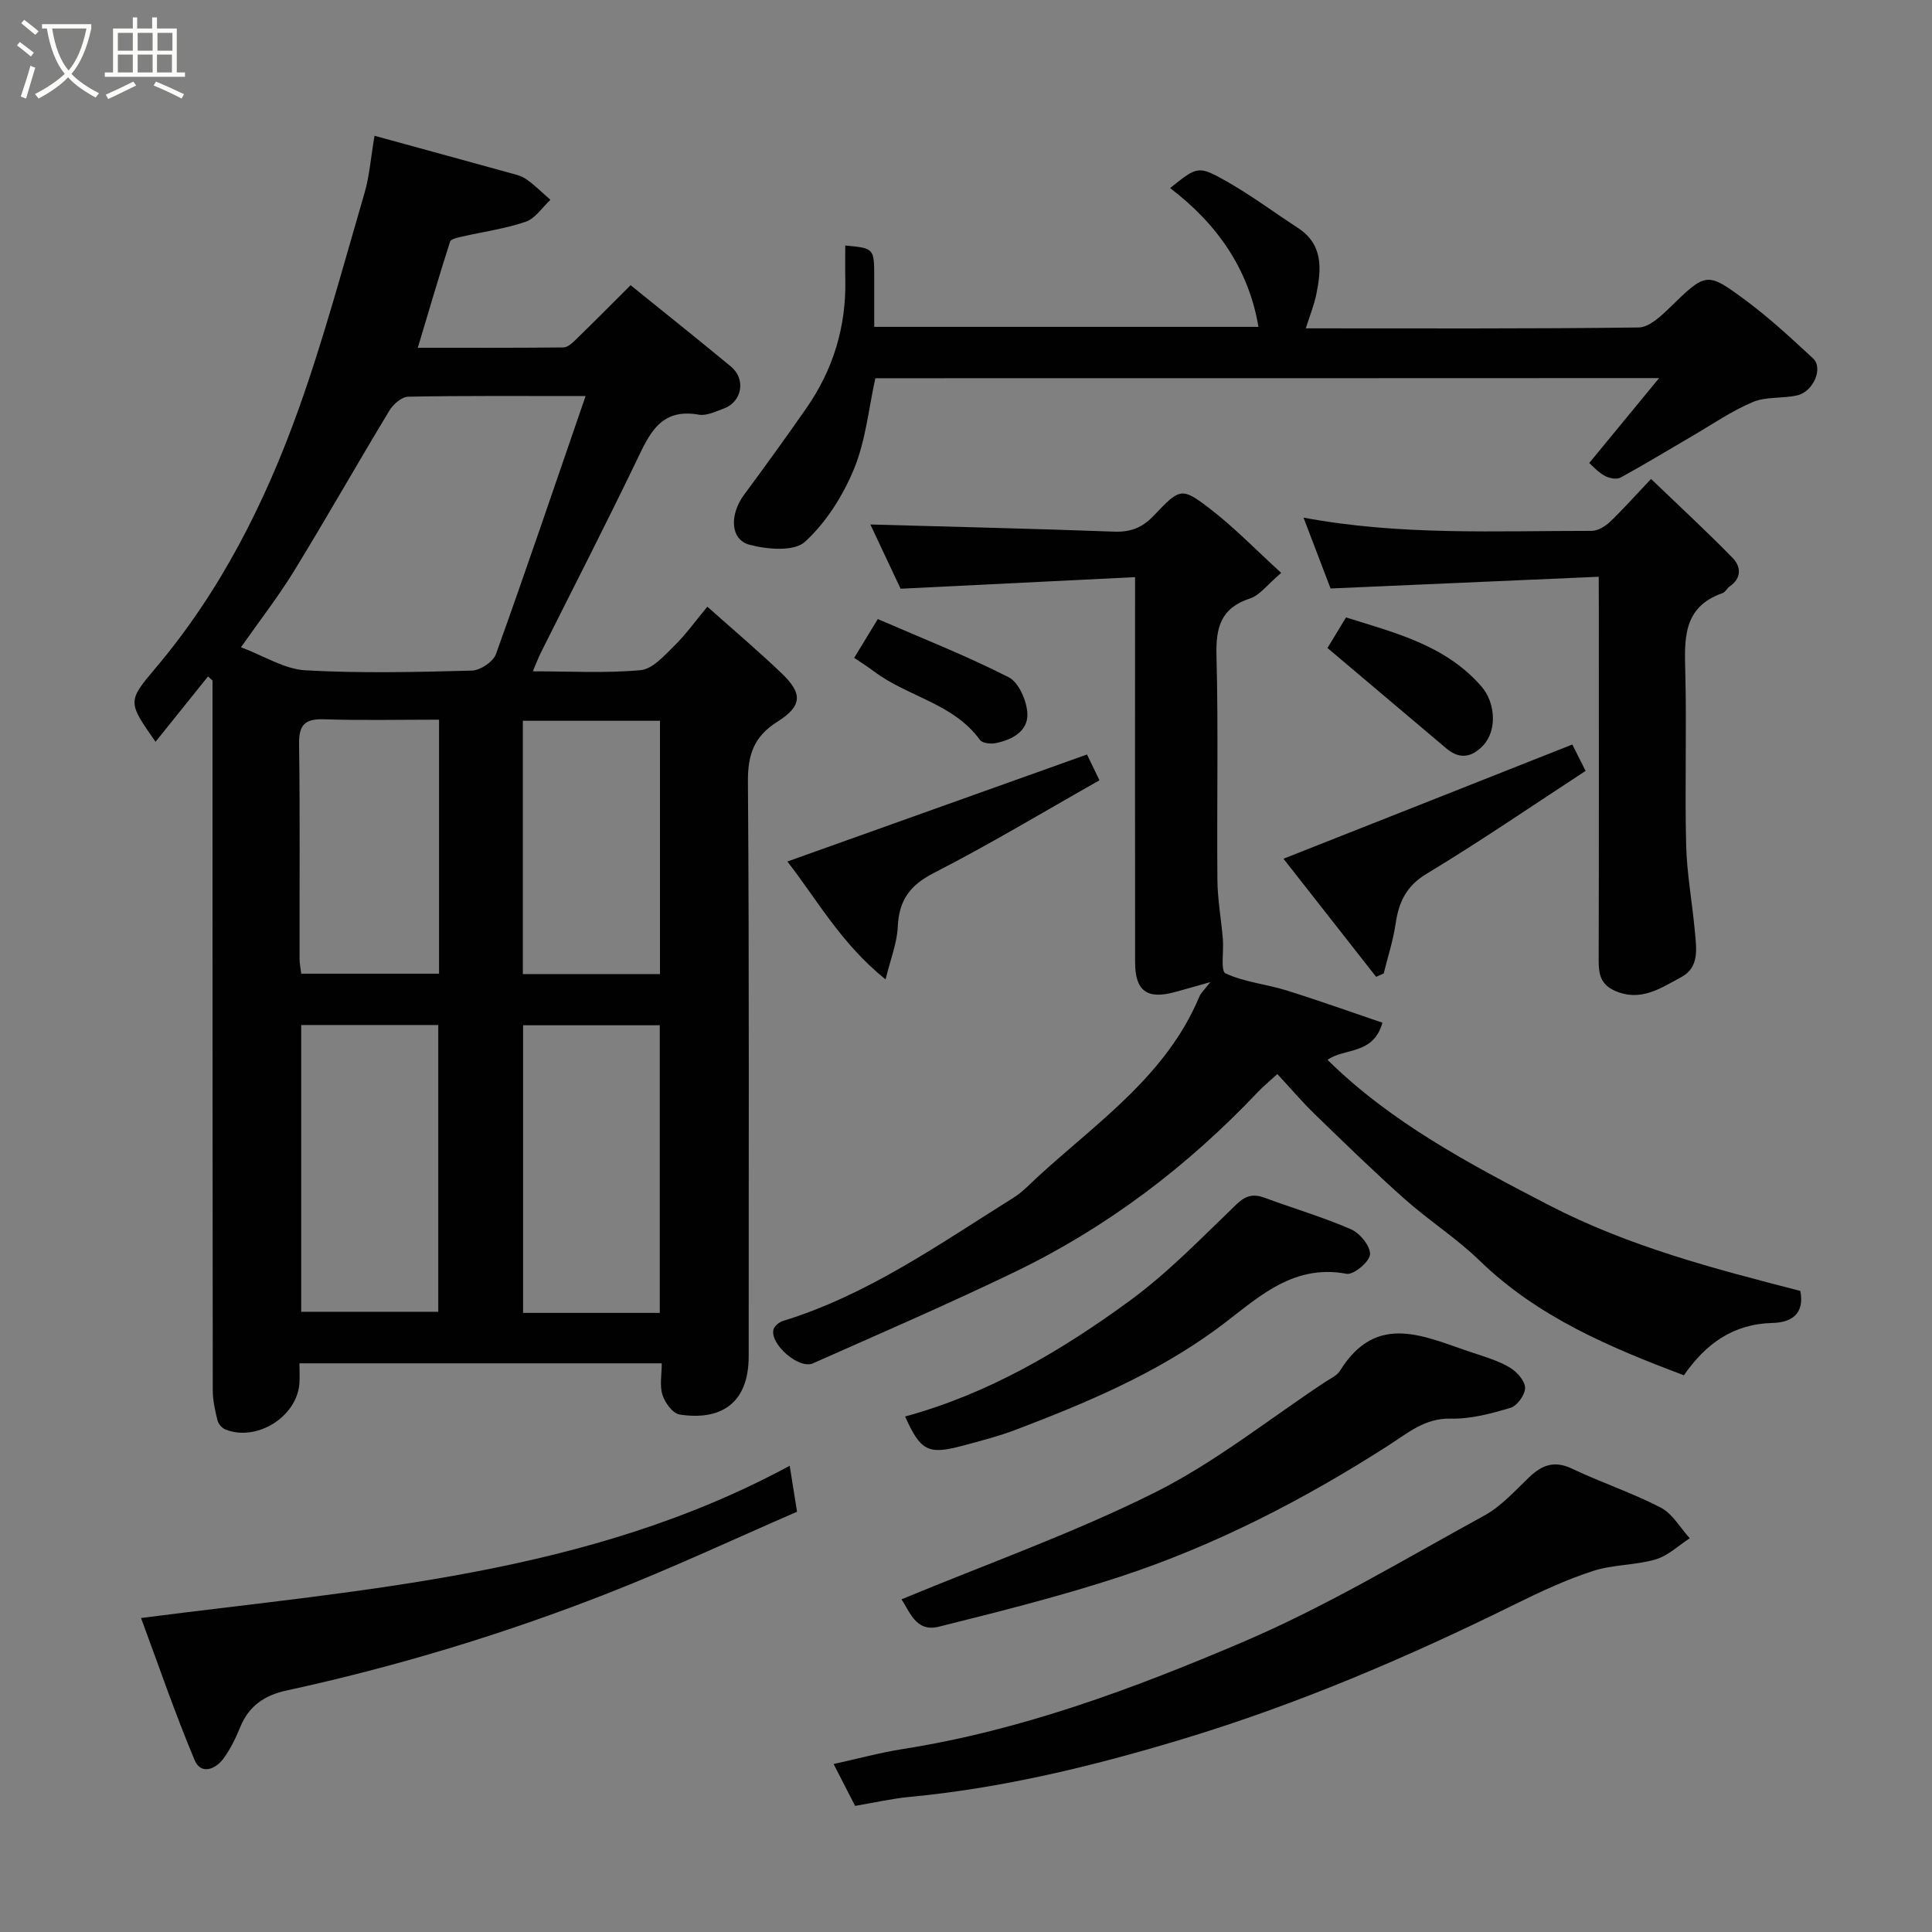 <svg enable-background="new 0 0 400 400" viewBox="0 0 400 400" xmlns="http://www.w3.org/2000/svg"><rect x="0" y="0" width="400" height="400" fill="#808080" stroke="none"/><path d="m6.4 11.7c-1-.8-1.9-1.6-2.9-2.3l.6-.7c.9.7 1.9 1.4 2.9 2.2zm-2.1 8.3c.7-2.1 1.4-4.2 2-6.4.2.1.6.3 1 .4-.7 2.3-1.3 4.4-1.9 6.4zm3-12.8c-1.1-.9-2.1-1.7-2.9-2.4l.6-.7c1 .8 2 1.5 3 2.4zm1.4-1.3v-.9h10.2v.9c-.9 4.2-2.3 7.3-4.1 9.4 1.3 1.4 3.2 2.7 5.7 4-.2.2-.4.5-.7.9-2.5-1.4-4.4-2.7-5.7-4.2-1.4 1.5-3.5 3-6.1 4.4 0 0 0 0-.1-.1-.3-.4-.5-.7-.7-.8 2.7-1.4 4.7-2.8 6.2-4.2-1.8-2.2-3-5.3-3.7-9.4zm9.2 0h-7.1c.6 3.8 1.7 6.7 3.4 8.7 1.7-2 2.9-4.8 3.7-8.7z" fill="#fbfcfa"/><path d="m31.6 3.6h.9v2.3h4.1v9.1h1.7v.9h-16.6v-.9h1.7v-9.1h4.1v-2.3h.9v2.3h3.1v-2.3zm-4 13.3.6.8c-1.9.9-3.8 1.9-5.8 2.8-.2-.3-.3-.6-.5-.9 2-.9 3.9-1.8 5.7-2.7zm-3.2-10.1v3.7h3.1v-3.7zm0 4.5v3.7h3.1v-3.7zm4.1-4.5v3.7h3.1v-3.7zm0 4.5v3.7h3.1v-3.7zm9.1 9.1c-2.1-1.1-4.1-2-5.8-2.7l.5-.8c2.2.9 4.1 1.8 5.8 2.6zm-1.9-13.6h-3.1v3.7h3.1zm-3.2 4.5v3.7h3.1v-3.7z" fill="#fbfcfa"/><g fill="#010101"><path d="m137.01 282.26c-25.18 0-49.92 0-75.01 0 0 1.56.08 2.87-.01 4.16-.5 6.91-8.84 12.13-15.32 9.54-.7-.28-1.46-1.15-1.64-1.88-.5-2.04-.98-4.16-.98-6.24-.06-47.15-.05-94.31-.05-141.46 0-1.83 0-3.66 0-5.49-.31-.28-.62-.56-.93-.84-3.55 4.42-7.1 8.84-10.87 13.53-5.73-8.21-5.86-8.33-.02-15.23 13.48-15.93 22.71-34.27 29.66-53.69 5.24-14.66 9.26-29.77 13.64-44.73 1-3.41 1.25-7.03 2.06-11.82 9.44 2.59 18.62 5.09 27.78 7.63 1.25.35 2.61.63 3.64 1.36 1.79 1.26 3.35 2.83 5 4.27-1.69 1.56-3.13 3.86-5.12 4.54-4.26 1.46-8.82 2.07-13.24 3.09-.87.2-2.24.48-2.42 1.03-2.27 7.09-4.36 14.23-6.68 21.97 10.55 0 20.36.04 30.16-.07.86-.01 1.82-.9 2.54-1.6 3.7-3.6 7.33-7.26 11.36-11.28 6.92 5.6 13.9 11.15 20.77 16.84 3.16 2.62 2.31 7.31-1.49 8.7-1.67.61-3.57 1.55-5.17 1.26-8.06-1.43-10.29 4.16-13.03 9.84-6.37 13.22-13.08 26.27-19.64 39.39-.57 1.14-1.01 2.34-1.68 3.91 7.73 0 15.06.42 22.3-.24 2.45-.22 4.87-2.95 6.9-4.95 2.45-2.4 4.47-5.23 6.93-8.19 5.39 4.8 10.55 9.16 15.42 13.83 4.35 4.17 4.23 6.73-.93 9.99-4.81 3.04-6.13 6.74-6.09 12.38.29 39.65.14 79.31.16 118.97 0 10.22-6.25 13.34-14.31 12.08-1.4-.22-3.03-2.43-3.54-4.05-.62-1.92-.15-4.2-.15-6.55zm-15.77-200.26c-13.43 0-25.08-.09-36.73.13-1.33.03-3.09 1.55-3.87 2.85-6.67 11.02-13.02 22.23-19.74 33.21-3.25 5.3-7.09 10.23-11.01 15.82 4.83 1.81 9.01 4.53 13.33 4.77 11.46.64 22.99.37 34.48.06 1.74-.05 4.41-1.83 4.98-3.41 6.25-17.4 12.18-34.92 18.56-53.43zm-58.88 130.22v59.37h28.38c0-19.99 0-39.57 0-59.37-9.53 0-18.79 0-28.38 0zm74.24 59.6c0-20.24 0-39.94 0-59.55-9.66 0-18.92 0-28.3 0v59.55zm-28.35-70.15h28.39c0-17.7 0-35.06 0-52.44-9.62 0-18.88 0-28.39 0zm-17.35-52.67c-8.24 0-16.03.18-23.81-.08-3.93-.13-5.23 1.11-5.17 5.11.21 14.81.07 29.63.1 44.45 0 1.1.25 2.2.36 3.11h28.52c0-17.55 0-34.68 0-52.59z"/><path d="m180.2 108.59c16.83.47 33.65.86 50.46 1.48 3.43.13 5.87-.83 8.25-3.35 5.39-5.7 5.76-5.87 11.55-1.43 5.12 3.93 9.64 8.63 14.8 13.32-2.9 2.46-4.43 4.63-6.45 5.29-6.05 1.97-7.1 5.98-6.95 11.81.4 15.48.05 30.98.19 46.47.04 4.08.79 8.16 1.13 12.25.21 2.46-.5 6.62.55 7.1 3.9 1.81 8.43 2.22 12.61 3.52 6.62 2.06 13.14 4.41 19.88 6.69-1.88 6.72-7.9 5.19-11.37 7.69 13.15 12.97 29.38 21.56 45.83 30.08 16.54 8.57 34.25 13.18 52.06 17.76.97 4.96-2.11 6.55-5.72 6.63-8.17.2-13.83 4.27-18.39 10.84-15.29-5.77-30.22-12.03-42.28-23.73-4.8-4.66-10.55-8.33-15.56-12.79-6.36-5.66-12.46-11.61-18.58-17.54-2.62-2.54-4.99-5.34-7.75-8.31-1.64 1.51-2.9 2.53-4 3.69-14.59 15.41-31.26 28.07-50.37 37.29-13.77 6.64-27.82 12.72-41.8 18.92-2.85 1.26-8.81-3.89-8.17-6.94.15-.73 1.16-1.58 1.95-1.83 17.58-5.39 32.41-15.93 47.74-25.51 1.93-1.21 3.53-2.96 5.23-4.51 12.33-11.27 26.48-20.89 33.27-37.13.36-.85 1.14-1.53 2.28-3.02-3.05.86-5.25 1.51-7.47 2.1-5.65 1.52-8.1-.3-8.11-6.19-.03-24.65-.01-49.31-.01-73.96 0-1.49 0-2.99 0-5.79-15.92.79-31.6 1.56-48.54 2.4-1.78-3.78-4.17-8.85-6.26-13.3z"/><path d="m181.23 78.31c-1.38 6.24-1.99 12.89-4.42 18.78-2.29 5.56-5.79 11.11-10.17 15.1-2.24 2.04-7.84 1.57-11.48.59-4.01-1.08-4.13-6.26-1.1-10.36 4.37-5.9 8.67-11.85 12.87-17.88 5.58-8.01 8.29-16.92 8.08-26.71-.05-2.33-.01-4.66-.01-7 5.99.56 5.99.56 6 6.6v10.24h79.55c-2.04-12.08-8.64-21.38-18.29-28.73 5.64-4.51 5.78-4.74 11.72-1.38 5.09 2.89 9.81 6.42 14.73 9.62 5.31 3.46 4.87 8.55 3.83 13.71-.47 2.31-1.39 4.53-2.19 7.09 23.27 0 46.1.11 68.92-.18 2.14-.03 4.53-2.27 6.32-4 7.65-7.42 7.71-7.66 15.94-1.54 4.88 3.63 9.37 7.8 13.84 11.94 2.16 2.01.08 6.9-3.3 7.66-3.02.68-6.42.22-9.18 1.38-4.4 1.86-8.41 4.64-12.57 7.06-4.93 2.87-9.8 5.85-14.81 8.58-.82.45-2.4.13-3.31-.39-1.4-.79-2.52-2.06-3.17-2.63 4.46-5.42 9.03-10.98 14.47-17.58-55.17.03-108.55.03-162.27.03z"/><path d="m177.04 373.89c-1.41-2.74-2.74-5.33-4.45-8.67 5.05-1.11 9.67-2.37 14.38-3.11 24.5-3.85 47.6-12.46 70.17-22.07 17.32-7.37 33.61-17.2 50.17-26.26 3.53-1.93 6.39-5.18 9.37-8.01 2.67-2.54 5.23-3.4 8.84-1.68 6.02 2.87 12.41 4.98 18.32 8.04 2.44 1.27 4.03 4.18 6.01 6.35-2.35 1.51-4.51 3.63-7.08 4.38-4.19 1.23-8.81 1.04-12.95 2.39-5.5 1.79-10.83 4.26-16.03 6.83-22.38 11.06-45.23 20.83-69.21 28.06-18.5 5.58-37.1 10.08-56.34 11.9-3.55.34-7.05 1.15-11.2 1.85z"/><path d="m331 119.41c-18.5.81-36.4 1.59-55.52 2.43-1.48-3.88-3.46-9.07-5.6-14.67 20.06 3.75 39.89 2.72 59.66 2.74 1.26 0 2.77-.91 3.75-1.83 2.65-2.52 5.08-5.27 8.54-8.92 5.86 5.63 11.52 10.85 16.89 16.35 1.73 1.77 1.93 4.18-.63 5.92-.54.37-.87 1.17-1.44 1.36-8.38 2.92-7.89 9.68-7.72 16.69.29 11.82-.13 23.65.17 35.47.15 6.03 1.28 12.03 1.82 18.06.31 3.44.93 7.28-2.84 9.3-4.23 2.26-8.4 5.2-13.76 2.81-3.05-1.36-3.34-3.6-3.33-6.44.06-24.15.03-48.3.03-72.45-.02-1.81-.02-3.64-.02-6.82z"/><path d="m163.5 303.47c.57 3.56.98 6.13 1.52 9.52-12.91 5.6-25.87 11.67-39.17 16.88-21.66 8.49-43.9 15.22-66.65 20.16-4.4.96-7.69 3.18-9.45 7.52-.92 2.26-2.02 4.52-3.44 6.49-1.69 2.34-4.72 3.44-6.01.39-4.07-9.69-7.47-19.66-11.1-29.44 46.42-5.99 92.44-8.88 134.3-31.52z"/><path d="m186.63 331.13c17.9-7.43 35.72-13.75 52.5-22.14 12.44-6.22 23.54-15.13 35.22-22.86 1.08-.72 2.46-1.31 3.09-2.34 7.67-12.37 17.72-6.91 27.44-3.73 2.62.86 5.34 1.68 7.69 3.06 1.45.86 3.13 2.72 3.18 4.18.05 1.41-1.61 3.74-2.98 4.16-4.02 1.21-8.28 2.35-12.41 2.25-5.36-.13-8.9 2.99-12.8 5.49-17.52 11.24-35.92 20.76-55.7 27.25-12.32 4.04-24.94 7.21-37.53 10.35-4.82 1.2-6.06-3.41-7.7-5.67z"/><path d="m187.39 293.27c17.23-4.69 32.39-13.62 46.58-24.02 7.93-5.81 14.87-13.03 22-19.88 1.97-1.89 3.54-2.25 5.93-1.36 5.94 2.2 12.05 3.99 17.83 6.51 1.83.8 4.03 3.5 3.92 5.19-.09 1.51-3.41 4.29-4.84 4.02-11.71-2.22-19.12 5.74-27.04 11.51-12.71 9.26-26.88 15.22-41.35 20.73-3.62 1.38-7.4 2.35-11.15 3.36-7.13 1.9-8.67 1.08-11.88-6.06z"/><path d="m325.53 154.14c.83 1.65 1.69 3.37 2.75 5.47-11.04 7.2-21.77 14.57-32.91 21.29-4.29 2.59-5.77 5.91-6.43 10.39-.51 3.47-1.62 6.85-2.46 10.26-.52.23-1.05.46-1.57.69-6.4-8.16-12.81-16.33-19.18-24.45 20.48-8.08 40.05-15.83 59.8-23.65z"/><path d="m163.01 178.37c20.52-7.33 41.16-14.7 62.04-22.16.43.88 1.33 2.75 2.58 5.34-11.62 6.57-22.77 13.29-34.33 19.21-5 2.56-7.19 5.72-7.43 11.16-.14 3.28-1.46 6.51-2.52 10.86-9.28-7.46-14.37-16.81-20.34-24.41z"/><path d="m274.84 134.16c1.11-1.83 2.44-4.01 3.84-6.33 10.3 3.24 20.68 5.78 28.08 14.35 2.82 3.27 3.25 8.96.36 12.1-2.25 2.45-4.84 3.07-7.64.7-7.97-6.74-15.96-13.48-24.64-20.82z"/><path d="m181.74 128.17c9.21 4 18.37 7.6 27.1 12.05 2.11 1.08 3.78 4.94 3.87 7.59.12 3.62-3.23 5.4-6.64 6.06-1.01.19-2.69 0-3.17-.66-5.5-7.61-15-8.95-21.96-14.21-1.16-.88-2.41-1.65-4.09-2.8 1.43-2.36 2.9-4.76 4.89-8.03z"/></g></svg>